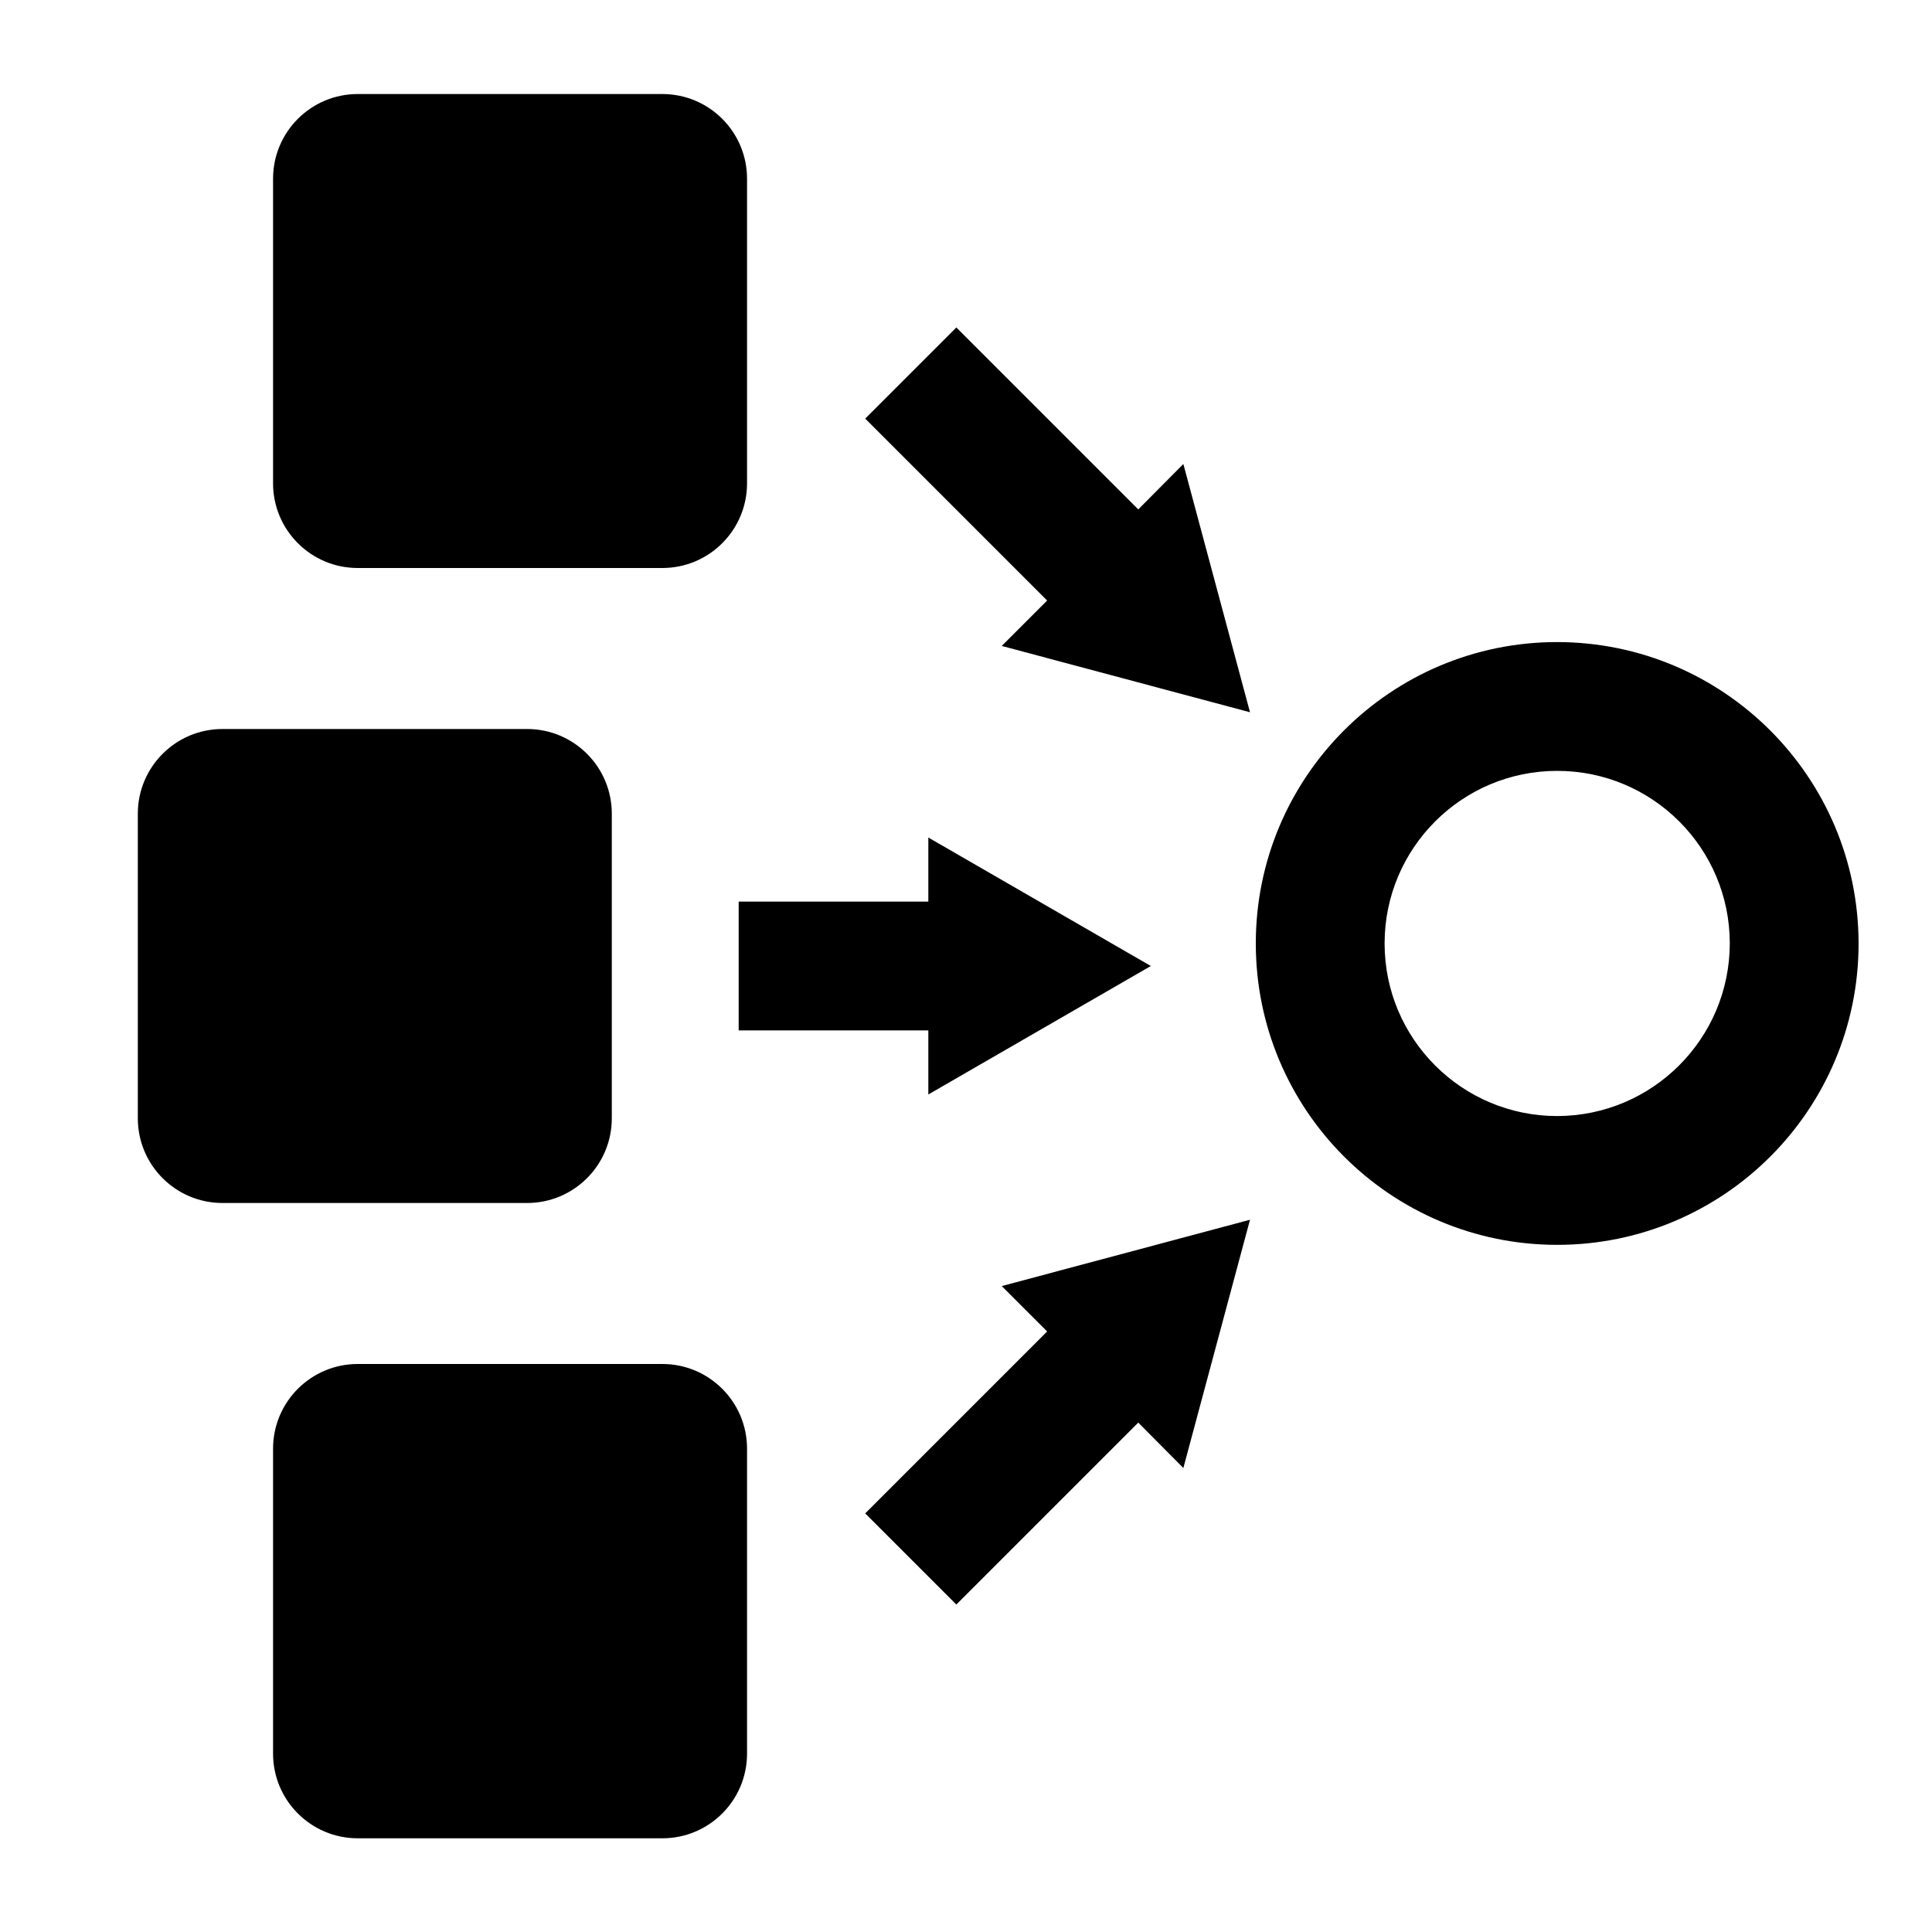 <!-- Generated by IcoMoon.io -->
<svg version="1.1" xmlns="http://www.w3.org/2000/svg" width="1024" height="1024" viewBox="0 0 1024 1024">
<title></title>
<g id="icomoon-ignore">
</g>
<path d="M189.611 49.835h161.451c24.789 0 44.885 20.096 44.885 44.885v161.451c0 24.789-20.096 44.885-44.885 44.885h-161.451c-24.789 0-44.885-20.096-44.885-44.885v-161.451c0-24.789 20.096-44.885 44.885-44.885zM117.931 386.389h161.451c24.789 0 44.885 20.096 44.885 44.885v161.451c0 24.789-20.096 44.885-44.885 44.885h-161.451c-24.789 0-44.885-20.096-44.885-44.885v-161.451c0-24.789 20.096-44.885 44.885-44.885zM189.611 722.944h161.451c24.789 0 44.885 20.096 44.885 44.885v161.621c0 24.789-20.096 44.885-44.885 44.885h-161.451c-24.789 0-44.885-20.096-44.885-44.885v-161.621c0-24.789 20.096-44.885 44.885-44.885zM609.963 512l-117.931-68.096v33.963h-100.523v68.267h100.523v33.963l117.931-68.096zM603.307 269.995l-96.427-96.427-48.299 48.299 96.427 96.427-24.064 24.064 131.584 35.157-35.328-131.584-23.893 24.064zM555.008 705.707l-96.427 96.427 48.299 48.299 96.427-96.427 23.893 24.064 35.328-131.584-131.584 35.157 24.064 24.064zM825.344 340.309c-88.224 0-159.744 71.52-159.744 159.744s71.52 159.744 159.744 159.744c88.224 0 159.744-71.52 159.744-159.744v0c-0.097-88.185-71.559-159.647-159.735-159.744h-0.009zM825.344 591.531c-50.522 0-91.477-40.956-91.477-91.477s40.956-91.477 91.477-91.477c50.522 0 91.477 40.956 91.477 91.477v0c-0.097 50.483-40.995 91.38-91.468 91.477h-0.009z"></path>
</svg>

